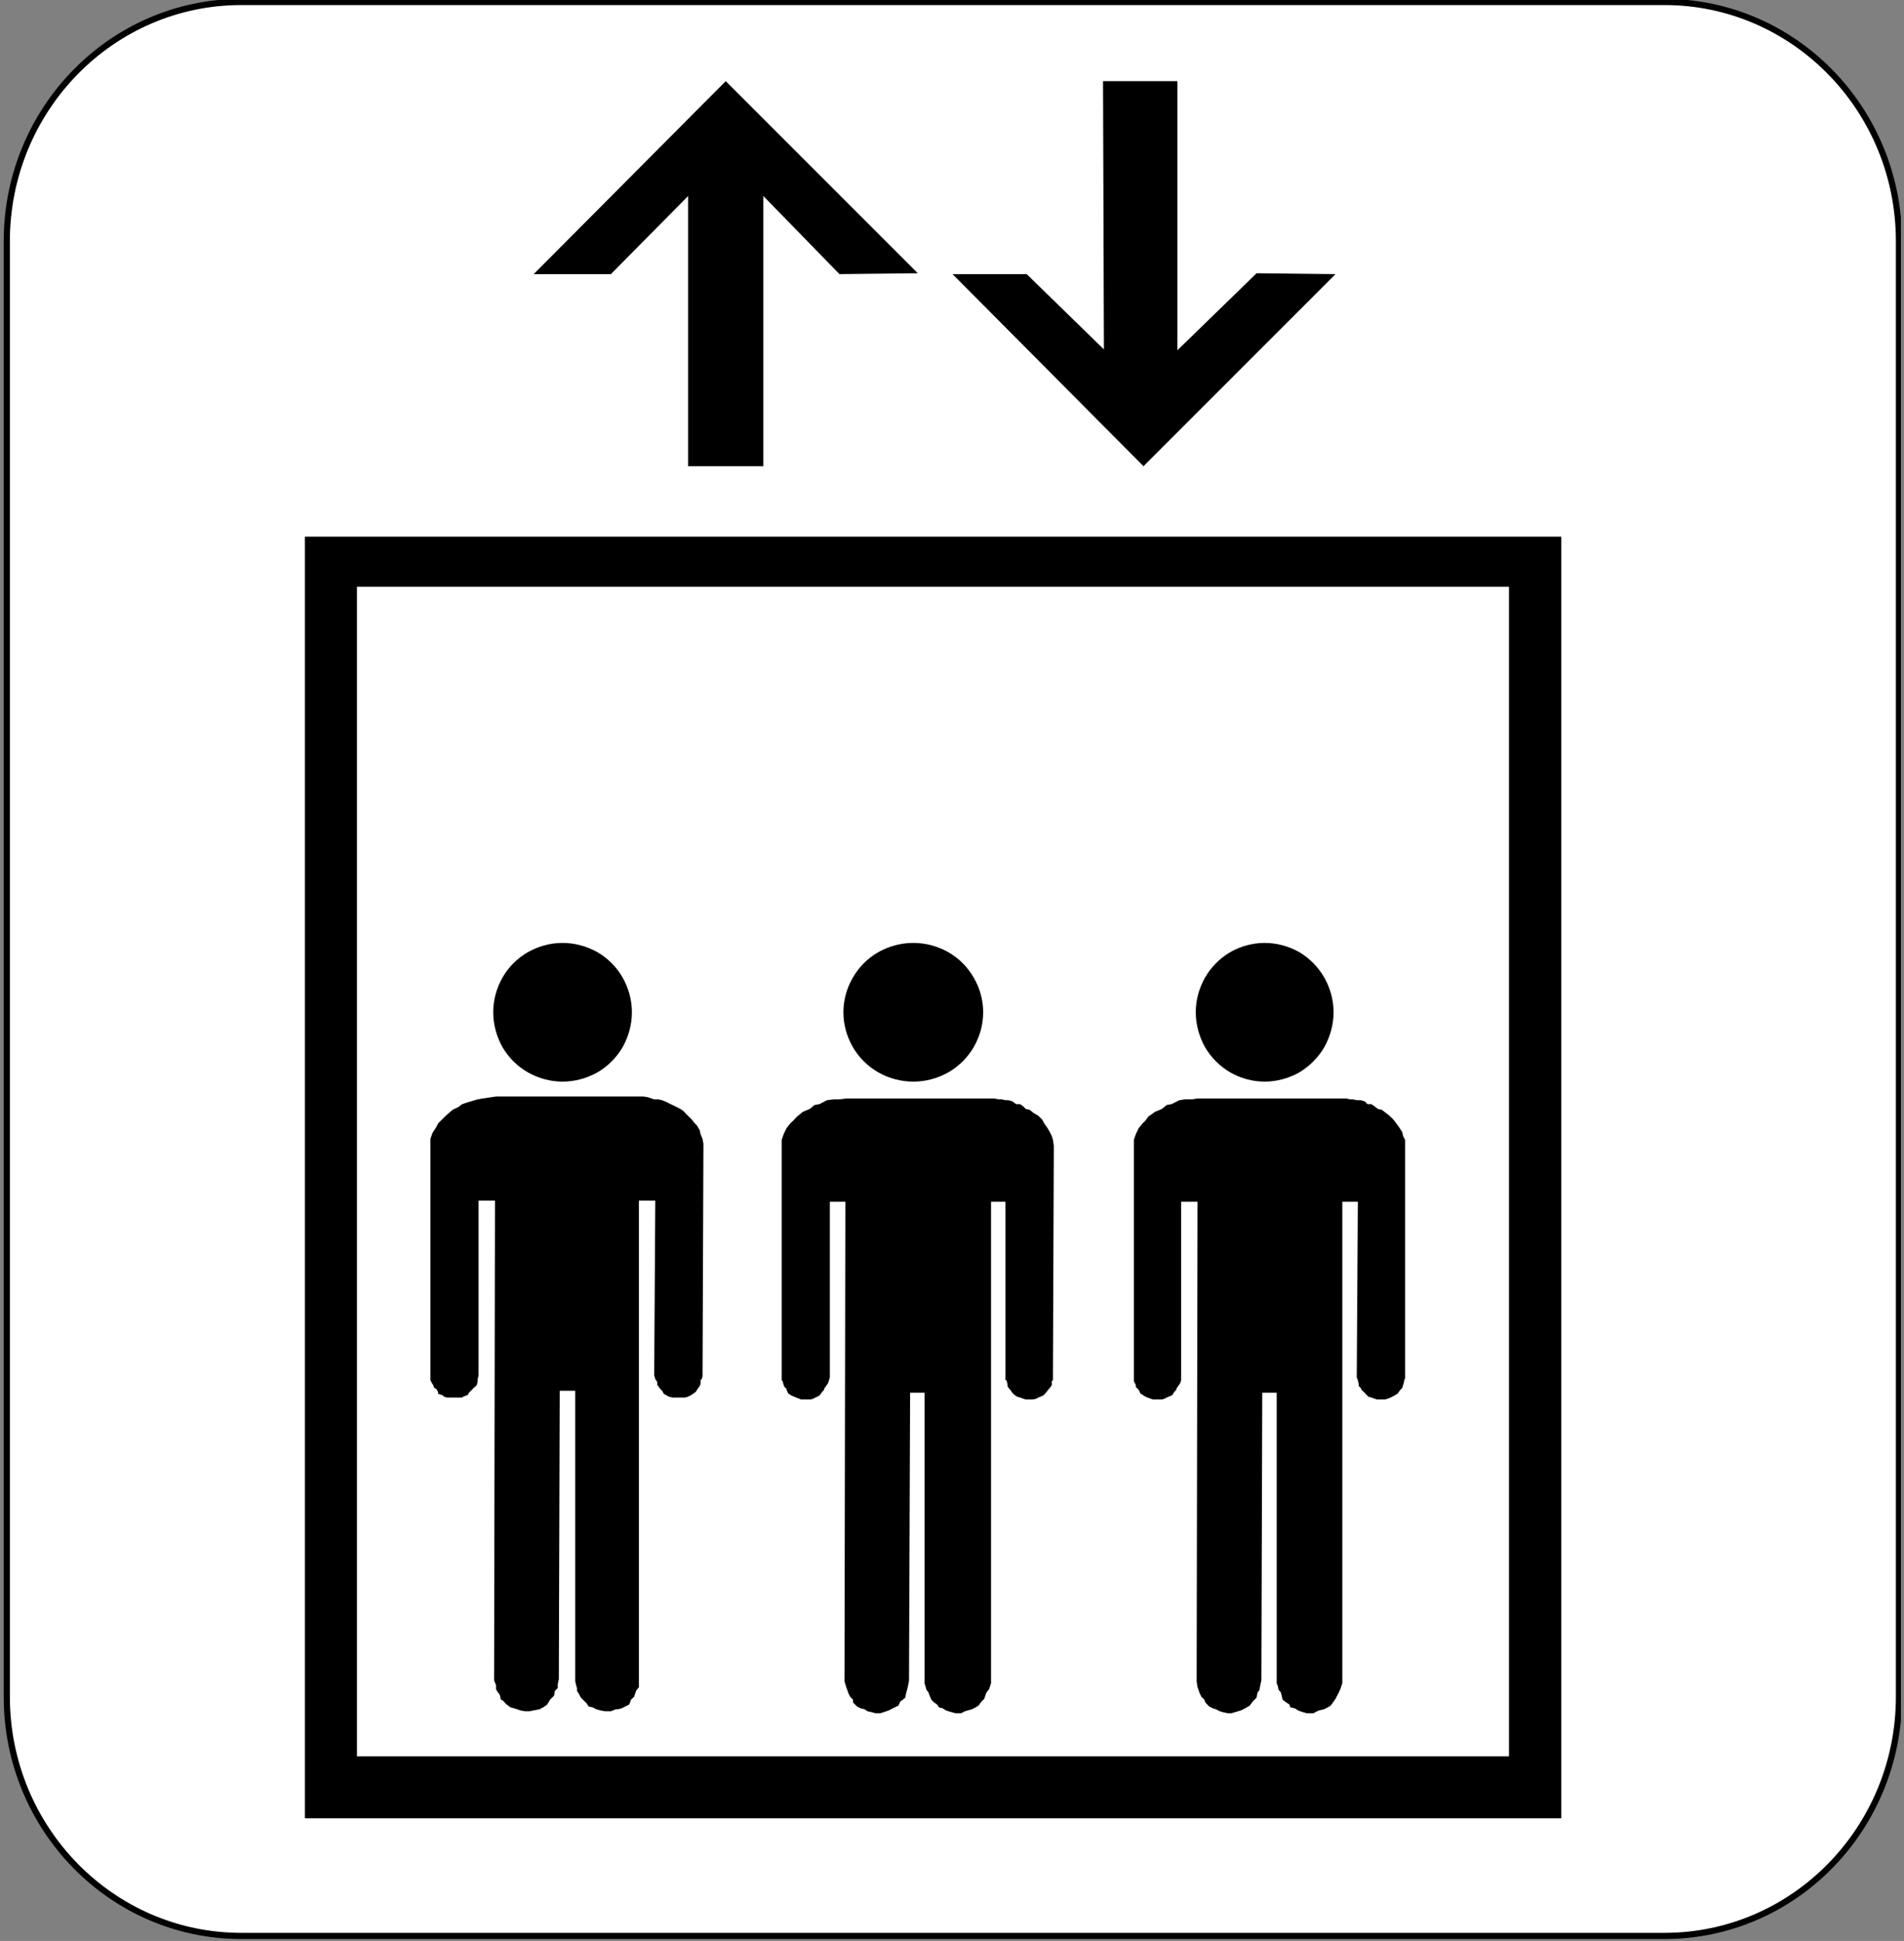 <?xml version="1.0" encoding="UTF-8" standalone="no"?>
<svg
   xmlns:ooo="http://xml.openoffice.org/svg/export"
   xmlns:dc="http://purl.org/dc/elements/1.1/"
   xmlns:cc="http://creativecommons.org/ns#"
   xmlns:rdf="http://www.w3.org/1999/02/22-rdf-syntax-ns#"
   xmlns:svg="http://www.w3.org/2000/svg"
   xmlns="http://www.w3.org/2000/svg"
   xmlns:sodipodi="http://sodipodi.sourceforge.net/DTD/sodipodi-0.dtd"
   xmlns:inkscape="http://www.inkscape.org/namespaces/inkscape"
   version="1.2"
   width="87.05mm"
   height="88.72mm"
   viewBox="0 0 8705 8872"
   preserveAspectRatio="xMidYMid"
   xml:space="preserve"
   id="svg104"
   sodipodi:docname="elevator.svg"
   style="fill-rule:evenodd;stroke-width:28.222;stroke-linejoin:round"
   inkscape:version="0.92.5 (2060ec1f9f, 2020-04-08)"><rect x="0" y="0" width="8705" height="8872" fill="#808080" stroke="none"/><sodipodi:namedview
   pagecolor="#ffffff"
   bordercolor="#666666"
   borderopacity="1"
   objecttolerance="10"
   gridtolerance="10"
   guidetolerance="10"
   inkscape:pageopacity="0"
   inkscape:pageshadow="2"
   inkscape:window-width="664"
   inkscape:window-height="487"
   id="namedview106"
   showgrid="false"
   inkscape:zoom="0.2102413"
   inkscape:cx="164.52284"
   inkscape:cy="167.65984"
   inkscape:window-x="0"
   inkscape:window-y="0"
   inkscape:window-maximized="0"
   inkscape:current-layer="svg104" />
 <defs
   class="ClipPathGroup"
   id="defs8">
  <clipPath
   id="presentation_clip_path"
   clipPathUnits="userSpaceOnUse">
   <rect
   x="0"
   y="0"
   width="21000"
   height="29700"
   id="rect2" />
  </clipPath>
  <clipPath
   id="presentation_clip_path_shrink"
   clipPathUnits="userSpaceOnUse">
   <rect
   x="21"
   y="29"
   width="20958"
   height="29641"
   id="rect5" />
  </clipPath>
 </defs>
 <defs
   class="TextShapeIndex"
   id="defs12">
  <g
   ooo:slide="id1"
   ooo:id-list="id3"
   id="g10" />
 </defs>
 <defs
   class="EmbeddedBulletChars"
   id="defs44">
  <g
   id="bullet-char-template-57356"
   transform="matrix(4.8828125e-4,0,0,-4.8828125e-4,0,0)">
   <path
   d="M 580,1141 1163,571 580,0 -4,571 Z"
   id="path14"
   inkscape:connector-curvature="0" />
  </g>
  <g
   id="bullet-char-template-57354"
   transform="matrix(4.8828125e-4,0,0,-4.8828125e-4,0,0)">
   <path
   d="M 8,1128 H 1137 V 0 H 8 Z"
   id="path17"
   inkscape:connector-curvature="0" />
  </g>
  <g
   id="bullet-char-template-10146"
   transform="matrix(4.8828125e-4,0,0,-4.8828125e-4,0,0)">
   <path
   d="M 174,0 602,739 174,1481 1456,739 Z M 1358,739 309,1346 659,739 Z"
   id="path20"
   inkscape:connector-curvature="0" />
  </g>
  <g
   id="bullet-char-template-10132"
   transform="matrix(4.8828125e-4,0,0,-4.8828125e-4,0,0)">
   <path
   d="M 2015,739 1276,0 H 717 l 543,543 H 174 v 393 h 1086 l -543,545 h 557 z"
   id="path23"
   inkscape:connector-curvature="0" />
  </g>
  <g
   id="bullet-char-template-10007"
   transform="matrix(4.8828125e-4,0,0,-4.8828125e-4,0,0)">
   <path
   d="m 0,-2 c -7,16 -16,29 -25,39 l 381,530 c -94,256 -141,385 -141,387 0,25 13,38 40,38 9,0 21,-2 34,-5 21,4 42,12 65,25 l 27,-13 111,-251 280,301 64,-25 24,25 c 21,-10 41,-24 62,-43 C 886,937 835,863 770,784 769,783 710,716 594,584 L 774,223 c 0,-27 -21,-55 -63,-84 l 16,-20 C 717,90 699,76 672,76 641,76 570,178 457,381 L 164,-76 c -22,-34 -53,-51 -92,-51 -42,0 -63,17 -64,51 -7,9 -10,24 -10,44 0,9 1,19 2,30 z"
   id="path26"
   inkscape:connector-curvature="0" />
  </g>
  <g
   id="bullet-char-template-10004"
   transform="matrix(4.8828125e-4,0,0,-4.8828125e-4,0,0)">
   <path
   d="M 285,-33 C 182,-33 111,30 74,156 52,228 41,333 41,471 c 0,78 14,145 41,201 34,71 87,106 158,106 53,0 88,-31 106,-94 l 23,-176 c 8,-64 28,-97 59,-98 l 735,706 c 11,11 33,17 66,17 42,0 63,-15 63,-46 V 965 c 0,-36 -10,-64 -30,-84 L 442,47 C 390,-6 338,-33 285,-33 Z"
   id="path29"
   inkscape:connector-curvature="0" />
  </g>
  <g
   id="bullet-char-template-9679"
   transform="matrix(4.8828125e-4,0,0,-4.8828125e-4,0,0)">
   <path
   d="M 813,0 C 632,0 489,54 383,161 276,268 223,411 223,592 c 0,181 53,324 160,431 106,107 249,161 430,161 179,0 323,-54 432,-161 108,-107 162,-251 162,-431 0,-180 -54,-324 -162,-431 C 1136,54 992,0 813,0 Z"
   id="path32"
   inkscape:connector-curvature="0" />
  </g>
  <g
   id="bullet-char-template-8226"
   transform="matrix(4.8828125e-4,0,0,-4.8828125e-4,0,0)">
   <path
   d="m 346,457 c -73,0 -137,26 -191,78 -54,51 -81,114 -81,188 0,73 27,136 81,188 54,52 118,78 191,78 73,0 134,-26 185,-79 51,-51 77,-114 77,-187 0,-75 -25,-137 -76,-188 -50,-52 -112,-78 -186,-78 z"
   id="path35"
   inkscape:connector-curvature="0" />
  </g>
  <g
   id="bullet-char-template-8211"
   transform="matrix(4.8828125e-4,0,0,-4.8828125e-4,0,0)">
   <path
   d="M -4,459 H 1135 V 606 H -4 Z"
   id="path38"
   inkscape:connector-curvature="0" />
  </g>
  <g
   id="bullet-char-template-61548"
   transform="matrix(4.8828125e-4,0,0,-4.8828125e-4,0,0)">
   <path
   d="m 173,740 c 0,163 58,303 173,419 116,115 255,173 419,173 163,0 302,-58 418,-173 116,-116 174,-256 174,-419 0,-163 -58,-303 -174,-418 C 1067,206 928,148 765,148 601,148 462,206 346,322 231,437 173,577 173,740 Z"
   id="path41"
   inkscape:connector-curvature="0" />
  </g>
 </defs>
 <g
   id="g49"
   transform="translate(-6147,-10414)">
  <g
   id="id2"
   class="Master_Slide">
   <g
   id="bg-id2"
   class="Background" />
   <g
   id="bo-id2"
   class="BackgroundObjects" />
  </g>
 </g>
 <g
   class="SlideGroup"
   id="g102"
   transform="translate(-6147,-10414)">
  <g
   id="g100">
   <g
   id="container-id1">
    <g
   id="id1"
   class="Slide"
   clip-path="url(#presentation_clip_path)">
     <g
   class="Page"
   id="g96">
      <g
   class="Graphic"
   id="g94">
       <g
   id="id3">
        <rect
   class="BoundingBox"
   x="6147"
   y="10414"
   width="8705"
   height="8872"
   id="rect51"
   style="fill:none;stroke:none" />
        <defs
   id="defs56">
         <clipPath
   id="clip_path_1"
   clipPathUnits="userSpaceOnUse">
          <path
   d="m 6147,10414 h 8704 v 8871 H 6147 Z"
   id="path53"
   inkscape:connector-curvature="0" />
         </clipPath>
        </defs>
        <g
   clip-path="url(#clip_path_1)"
   id="g58" />
        <defs
   id="defs63">
         <clipPath
   id="clip_path_2"
   clipPathUnits="userSpaceOnUse">
          <path
   d="m 6160,10414 h 8678 v 8866 H 6160 Z"
   id="path60"
   inkscape:connector-curvature="0" />
         </clipPath>
        </defs>
        <g
   clip-path="url(#clip_path_2)"
   id="g89">
         <path
   d="m 10504,19263 h 3253 c 592,0 1072,-490 1072,-1094 v -6652 c 0,-604 -480,-1094 -1072,-1094 H 7250 c -592,0 -1072,490 -1072,1094 v 6652 c 0,604 480,1094 1072,1094 z"
   id="path65"
   inkscape:connector-curvature="0"
   style="fill:#ffffff;stroke:none" />
         <path
   d="m 10504,19263 h 3253 c 592,0 1072,-490 1072,-1094 v -6652 c 0,-604 -480,-1094 -1072,-1094 H 7250 c -592,0 -1072,490 -1072,1094 v 6652 c 0,604 480,1094 1072,1094 z"
   id="path67"
   inkscape:connector-curvature="0"
   style="fill:none;stroke:#000000" />
         <path
   d="m 9465,10785 -878,882 h 353 l 353,-357 v 1235 h 344 v -1235 l 348,357 358,-4 z"
   id="path69"
   inkscape:connector-curvature="0"
   style="fill:#000000;stroke:none" />
         <path
   d="m 11375,12545 878,-878 -361,-4 -362,352 v -1230 h -340 l 4,1226 -353,-344 h -339 z"
   id="path71"
   inkscape:connector-curvature="0"
   style="fill:#000000;stroke:none" />
         <path
   d="m 7541,12867 h 5744 v 5858 H 7541 Z"
   id="path73"
   inkscape:connector-curvature="0"
   style="fill:#000000;stroke:none" />
         <path
   d="m 7779,13096 h 5267 v 5346 H 7779 Z"
   id="path75"
   inkscape:connector-curvature="0"
   style="fill:#ffffff;stroke:none" />
         <path
   d="m 8415,15426 h 657 18 l 22,4 13,5 13,4 h 18 l 18,4 22,9 9,5 17,8 18,9 18,9 13,9 17,18 18,17 18,22 9,9 13,22 4,18 9,22 4,22 v 18 l -4,1045 -4,13 -5,5 v 17 l -4,9 -9,13 -9,14 -18,13 -17,9 -13,4 h -14 -13 -18 -13 l -17,-4 -9,-5 -14,-8 -8,-14 -9,-9 -9,-13 -4,-4 v -13 l -5,-9 -4,-5 -5,-17 5,-799 h -75 v 2171 26 27 l -13,17 -9,27 -14,13 -8,22 -18,9 -18,9 -17,4 h -9 l -22,9 h -13 -14 l -22,-4 -17,-5 -18,-9 -18,-4 -8,-13 -14,-14 -13,-13 -9,-17 -9,-14 v -13 l -4,-13 -4,-18 v -1328 h -71 l -4,1319 -5,22 v 18 l -13,13 -4,22 -18,18 -13,22 -18,13 -18,9 -26,5 -18,4 h -22 l -22,-4 -13,-5 -13,-4 -18,-5 -18,-13 -17,-18 -9,-4 -5,-22 -13,-18 -4,-8 v -18 l -9,-22 4,-2193 h -75 v 799 l -4,17 v 9 l -4,18 -14,13 -4,4 -5,5 -13,13 -4,9 -9,4 -13,5 -5,4 h -8 -14 -4 -22 -9 -13 l -13,-4 -5,-5 -9,-4 -13,-4 v -9 l -9,-14 -9,-4 -4,-13 -4,-5 -9,-17 v 0 -18 -1045 -40 l 9,-27 17,-26 9,-18 22,-22 13,-13 31,-27 27,-13 17,-13 27,-9 44,-13 22,-4 35,-5 z"
   id="path77"
   inkscape:connector-curvature="0"
   style="fill:#000000;stroke:none" />
         <path
   d="m 9036,15041 c 0,56 -15,110 -42,159 -28,48 -68,88 -116,116 -49,27 -103,42 -159,42 -56,0 -110,-15 -158,-42 -49,-28 -89,-68 -117,-116 -27,-49 -42,-103 -42,-159 0,-56 15,-110 42,-158 28,-49 68,-89 117,-117 48,-27 102,-42 158,-42 56,0 110,15 159,42 48,28 88,68 116,117 27,48 42,102 42,158 z"
   id="path79"
   inkscape:connector-curvature="0"
   style="fill:#000000;stroke:none" />
         <path
   d="m 10016,15435 h 662 13 l 22,4 h 14 l 17,4 h 14 l 17,5 18,13 h 18 l 13,9 13,13 18,4 17,14 22,13 18,18 9,17 13,18 13,22 9,18 5,17 4,27 v 13 l -4,1050 v 9 l -5,4 v 18 l -9,13 -8,9 -14,18 -9,8 -22,9 -8,5 -18,4 h -18 -13 l -13,-4 -13,-5 -14,-4 -13,-9 -9,-9 -9,-13 -8,-9 -5,-9 v -9 l -4,-17 h -5 v -13 -803 h -66 v 2175 26 l -9,27 -13,17 -9,27 -13,13 -13,18 -13,8 -18,9 -18,5 -13,4 -18,9 h -13 -13 l -18,-5 -26,-8 -13,-9 -18,-5 -9,-13 -13,-9 -13,-13 -9,-22 -5,-13 -8,-9 -5,-18 -4,-13 v -1328 h -66 l -5,1315 -4,22 -5,22 -4,13 -4,22 -23,18 -8,18 -27,13 -17,9 -23,8 -17,5 h -22 l -18,-5 -18,-4 -13,-9 -17,-4 -18,-9 -18,-18 v -13 l -13,-13 -9,-18 -4,-13 -5,-13 -8,-27 4,-2192 h -71 v 803 l -4,13 -4,13 -9,13 -9,13 v 5 l -9,9 -9,13 -4,4 -9,5 -9,4 -9,5 -13,4 h -9 -9 -17 -9 l -9,-4 -13,-5 -9,-4 -13,-5 -5,-4 -8,-4 -9,-18 v -5 l -9,-8 -4,-9 -5,-18 -4,-4 v -9 -1054 -36 l 9,-26 13,-27 17,-22 14,-13 17,-18 27,-22 31,-13 22,-18 22,-4 35,-18 31,-4 h 26 z"
   id="path81"
   inkscape:connector-curvature="0"
   style="fill:#000000;stroke:none" />
         <path
   d="m 10642,15041 c 0,56 -15,110 -43,159 -28,48 -68,88 -117,116 -48,27 -103,42 -159,42 -57,0 -112,-15 -160,-42 -49,-28 -89,-68 -117,-116 -28,-49 -43,-103 -43,-159 0,-56 15,-110 43,-158 28,-49 68,-89 117,-117 48,-27 103,-42 160,-42 56,0 111,15 159,42 49,28 89,68 117,117 28,48 43,102 43,158 z"
   id="path83"
   inkscape:connector-curvature="0"
   style="fill:#000000;stroke:none" />
         <path
   d="m 11622,15435 h 667 13 l 17,4 h 14 l 17,4 h 18 l 18,5 13,13 h 18 l 13,9 17,13 18,4 18,14 17,13 18,18 13,17 13,18 14,22 4,18 9,17 v 27 13 1050 l -4,9 v 4 l -5,18 -4,13 -9,9 -13,18 -14,8 -17,9 -13,5 -14,4 h -17 -18 l -13,-4 -13,-5 -14,-4 -9,-9 -8,-9 -14,-13 -4,-9 -9,-9 v -9 l -4,-17 v 0 l -5,-13 5,-803 h -71 v 2175 26 l -9,27 -8,17 -14,27 -9,13 -13,18 -13,8 -18,9 -22,5 -9,4 -17,9 h -13 -18 l -18,-5 -22,-8 -13,-9 -22,-5 -4,-13 -14,-9 -17,-13 -5,-22 -4,-13 -9,-9 -4,-18 -5,-13 v -1328 h -66 l -4,1315 -5,22 -4,22 -9,13 -4,22 -18,18 -13,18 -22,13 -18,9 -27,8 -17,5 h -18 l -22,-5 -13,-4 -18,-9 -13,-4 -18,-9 -17,-18 -5,-13 -13,-13 -9,-18 -4,-13 -5,-13 -4,-27 4,-2192 h -75 v 803 13 l -4,13 -9,13 -9,13 v 5 l -9,9 -8,13 -5,4 -13,5 -9,4 -9,5 -13,4 h -4 -9 -22 -5 l -13,-4 -13,-5 -9,-4 -9,-5 -4,-4 -9,-4 -9,-18 -4,-5 -9,-8 v -9 l -9,-18 v -4 -9 -1054 -36 l 9,-26 13,-27 18,-22 13,-13 13,-18 31,-22 31,-13 22,-18 22,-4 36,-18 26,-4 h 31 z"
   id="path85"
   inkscape:connector-curvature="0"
   style="fill:#000000;stroke:none" />
         <path
   d="m 12244,15041 c 0,56 -15,110 -42,159 -28,48 -68,88 -115,116 -48,27 -103,42 -158,42 -55,0 -110,-15 -157,-42 -48,-28 -88,-68 -116,-116 -27,-49 -42,-103 -42,-159 0,-56 15,-110 42,-158 28,-49 68,-89 116,-117 47,-27 102,-42 157,-42 55,0 110,15 158,42 47,28 87,68 115,117 27,48 42,102 42,158 z"
   id="path87"
   inkscape:connector-curvature="0"
   style="fill:#000000;stroke:none" />
        </g>
        <g
   clip-path="url(#clip_path_1)"
   id="g91" />
       </g>
      </g>
     </g>
    </g>
   </g>
  </g>
 </g>
</svg>